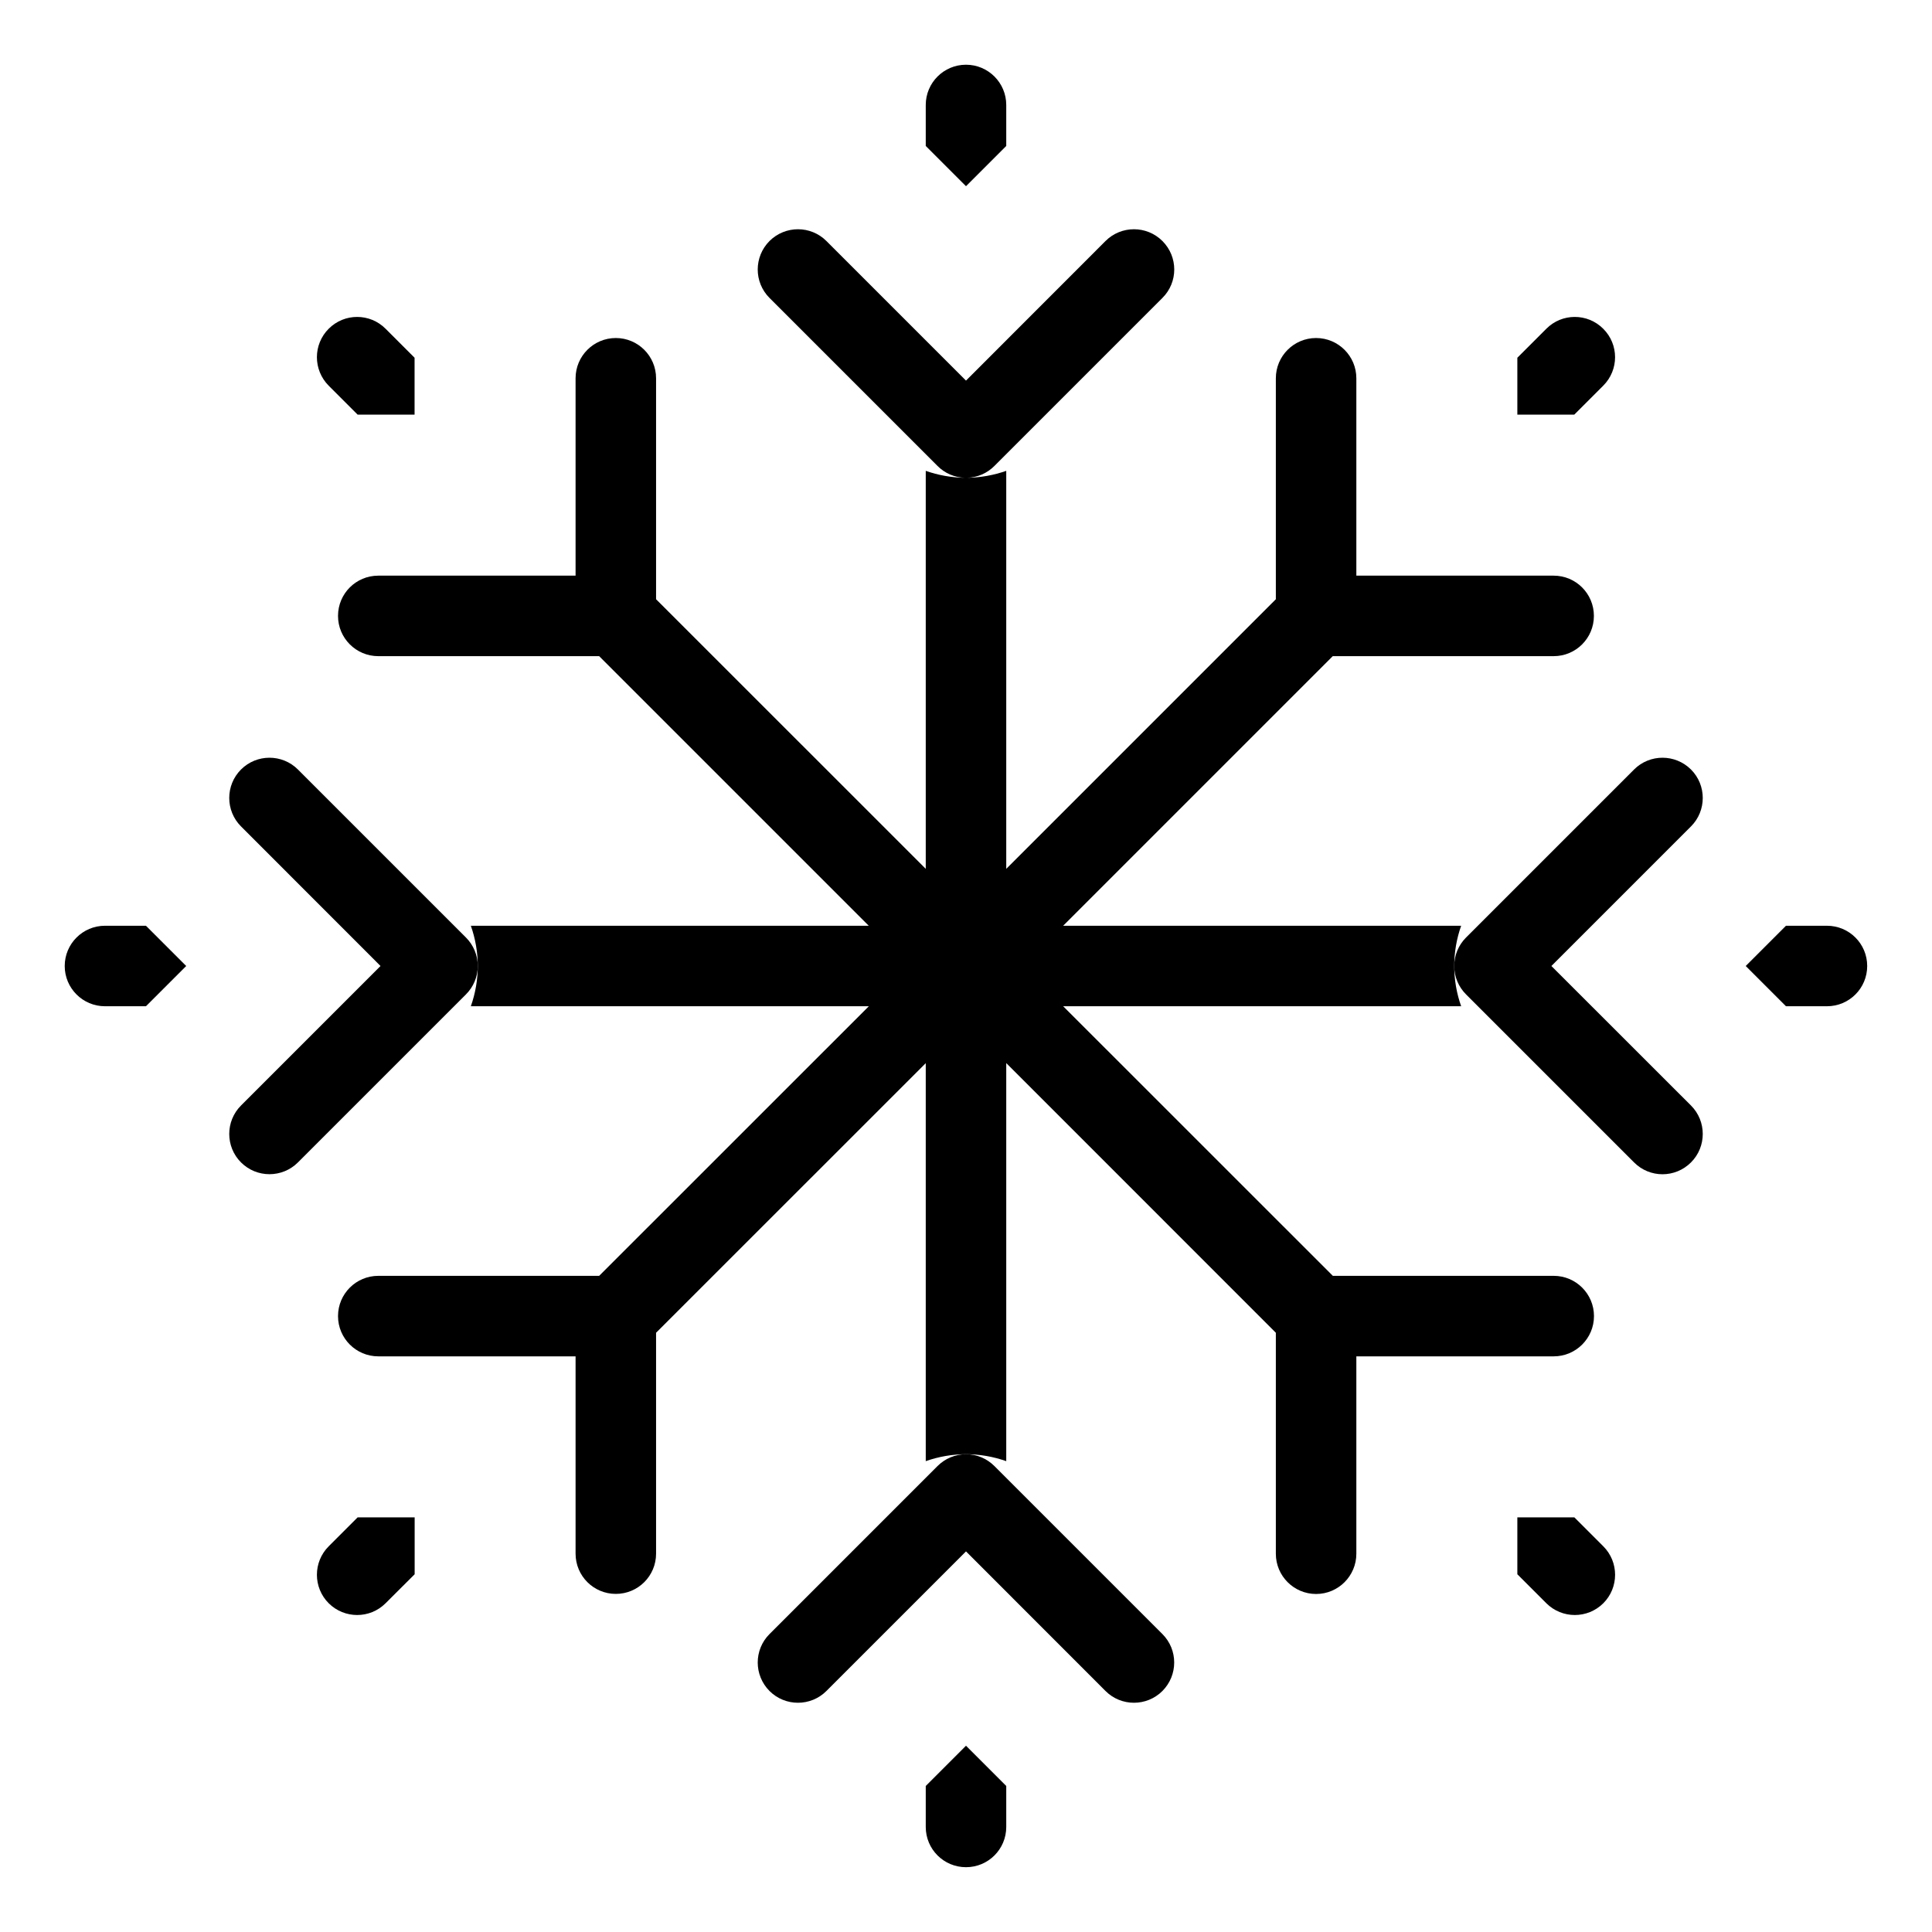 <svg width="24" height="24" viewBox="0 0 24 24" fill="none" xmlns="http://www.w3.org/2000/svg">
<path d="M1.304 11.5C1.028 11.5 0.804 11.724 0.804 12C0.804 12.276 1.028 12.5 1.304 12.5H1.813L2.313 12L1.813 11.5H1.304Z" fill="black"/>
<path d="M10.793 12.5L5.849 12.5C5.905 12.341 5.935 12.172 5.935 12C5.935 11.828 5.905 11.659 5.849 11.5L10.792 11.5L7.443 8.151L4.699 8.151C4.423 8.151 4.199 7.927 4.199 7.651C4.199 7.374 4.423 7.151 4.699 7.151L7.15 7.151V4.699C7.15 4.423 7.374 4.199 7.65 4.199C7.926 4.199 8.15 4.423 8.15 4.699V7.444L11.5 10.793V5.849C11.654 5.903 11.818 5.933 11.985 5.935C11.857 5.931 11.736 5.879 11.646 5.788L9.559 3.701C9.364 3.506 9.364 3.19 9.559 2.994C9.755 2.799 10.071 2.799 10.266 2.994L12 4.728L13.733 2.994C13.928 2.799 14.245 2.799 14.44 2.994C14.636 3.19 14.636 3.506 14.44 3.701L12.353 5.788C12.263 5.879 12.142 5.931 12.015 5.935C12.182 5.933 12.345 5.903 12.5 5.849V10.793L15.849 7.444V4.699C15.849 4.423 16.073 4.199 16.349 4.199C16.625 4.199 16.849 4.423 16.849 4.699V7.151L19.3 7.151C19.577 7.151 19.8 7.375 19.8 7.651C19.8 7.927 19.577 8.151 19.3 8.151L16.556 8.151L13.207 11.5L18.151 11.5C18.095 11.659 18.065 11.828 18.065 12C18.065 12.172 18.095 12.341 18.151 12.5L13.207 12.5L16.557 15.849L19.301 15.849C19.577 15.849 19.801 16.073 19.801 16.349C19.801 16.625 19.577 16.849 19.301 16.849H16.849L16.849 19.301C16.849 19.577 16.625 19.801 16.349 19.801C16.073 19.801 15.849 19.577 15.849 19.301L15.849 16.556L12.5 13.206L12.5 18.151C12.341 18.095 12.172 18.065 12 18.065C11.828 18.065 11.659 18.095 11.5 18.151L11.5 13.207L8.15 16.556V19.3C8.15 19.577 7.926 19.8 7.65 19.8C7.374 19.8 7.15 19.577 7.15 19.3V16.849H4.699C4.423 16.849 4.199 16.625 4.199 16.349C4.199 16.073 4.423 15.849 4.699 15.849H7.443L10.793 12.5Z" fill="black"/>
<path d="M5.15 5.151H4.443L4.083 4.791C3.888 4.595 3.888 4.279 4.083 4.084C4.278 3.888 4.595 3.888 4.79 4.084L5.15 4.444V5.151Z" fill="black"/>
<path d="M12 2.313L11.5 1.813V1.304C11.5 1.028 11.724 0.804 12 0.804C12.276 0.804 12.5 1.028 12.5 1.304V1.813L12 2.313Z" fill="black"/>
<path d="M18.849 5.151V4.444L19.209 4.084C19.404 3.888 19.721 3.888 19.916 4.084C20.112 4.279 20.112 4.595 19.916 4.791L19.556 5.151H18.849Z" fill="black"/>
<path d="M21.686 12L22.186 11.5H22.695C22.972 11.5 23.195 11.724 23.195 12C23.195 12.276 22.972 12.5 22.695 12.5H22.186L21.686 12Z" fill="black"/>
<path d="M18.849 18.849H19.557L19.917 19.209C20.112 19.404 20.112 19.721 19.917 19.916C19.721 20.111 19.405 20.111 19.209 19.916L18.849 19.556V18.849Z" fill="black"/>
<path d="M12 21.686L12.5 22.186V22.695C12.5 22.972 12.276 23.195 12 23.195C11.724 23.195 11.5 22.972 11.5 22.695V22.186L12 21.686Z" fill="black"/>
<path d="M5.151 18.849V19.556L4.79 19.916C4.595 20.111 4.279 20.111 4.083 19.916C3.888 19.721 3.888 19.404 4.083 19.209L4.443 18.849H5.151Z" fill="black"/>
<path d="M2.994 14.44C2.799 14.245 2.799 13.928 2.994 13.733L4.727 12L2.994 10.266C2.799 10.071 2.799 9.754 2.994 9.559C3.189 9.364 3.506 9.364 3.701 9.559L5.788 11.646C5.882 11.74 5.935 11.867 5.935 12C5.935 12.133 5.882 12.259 5.788 12.353L3.701 14.44C3.506 14.635 3.189 14.635 2.994 14.44Z" fill="black"/>
<path d="M13.733 21.006C13.928 21.201 14.245 21.201 14.44 21.006C14.635 20.81 14.635 20.494 14.44 20.299L12.353 18.212C12.259 18.118 12.133 18.065 12 18.065C11.867 18.065 11.74 18.118 11.646 18.212L9.559 20.299C9.364 20.494 9.364 20.81 9.559 21.006C9.754 21.201 10.071 21.201 10.266 21.006L12 19.272L13.733 21.006Z" fill="black"/>
<path d="M21.006 9.559C21.201 9.754 21.201 10.071 21.006 10.266L19.272 12L21.006 13.733C21.201 13.928 21.201 14.245 21.006 14.44C20.81 14.636 20.494 14.636 20.299 14.44L18.212 12.353C18.118 12.259 18.065 12.133 18.065 12C18.065 11.867 18.118 11.74 18.212 11.646L20.299 9.559C20.494 9.364 20.81 9.364 21.006 9.559Z" fill="black"/>
</svg>
